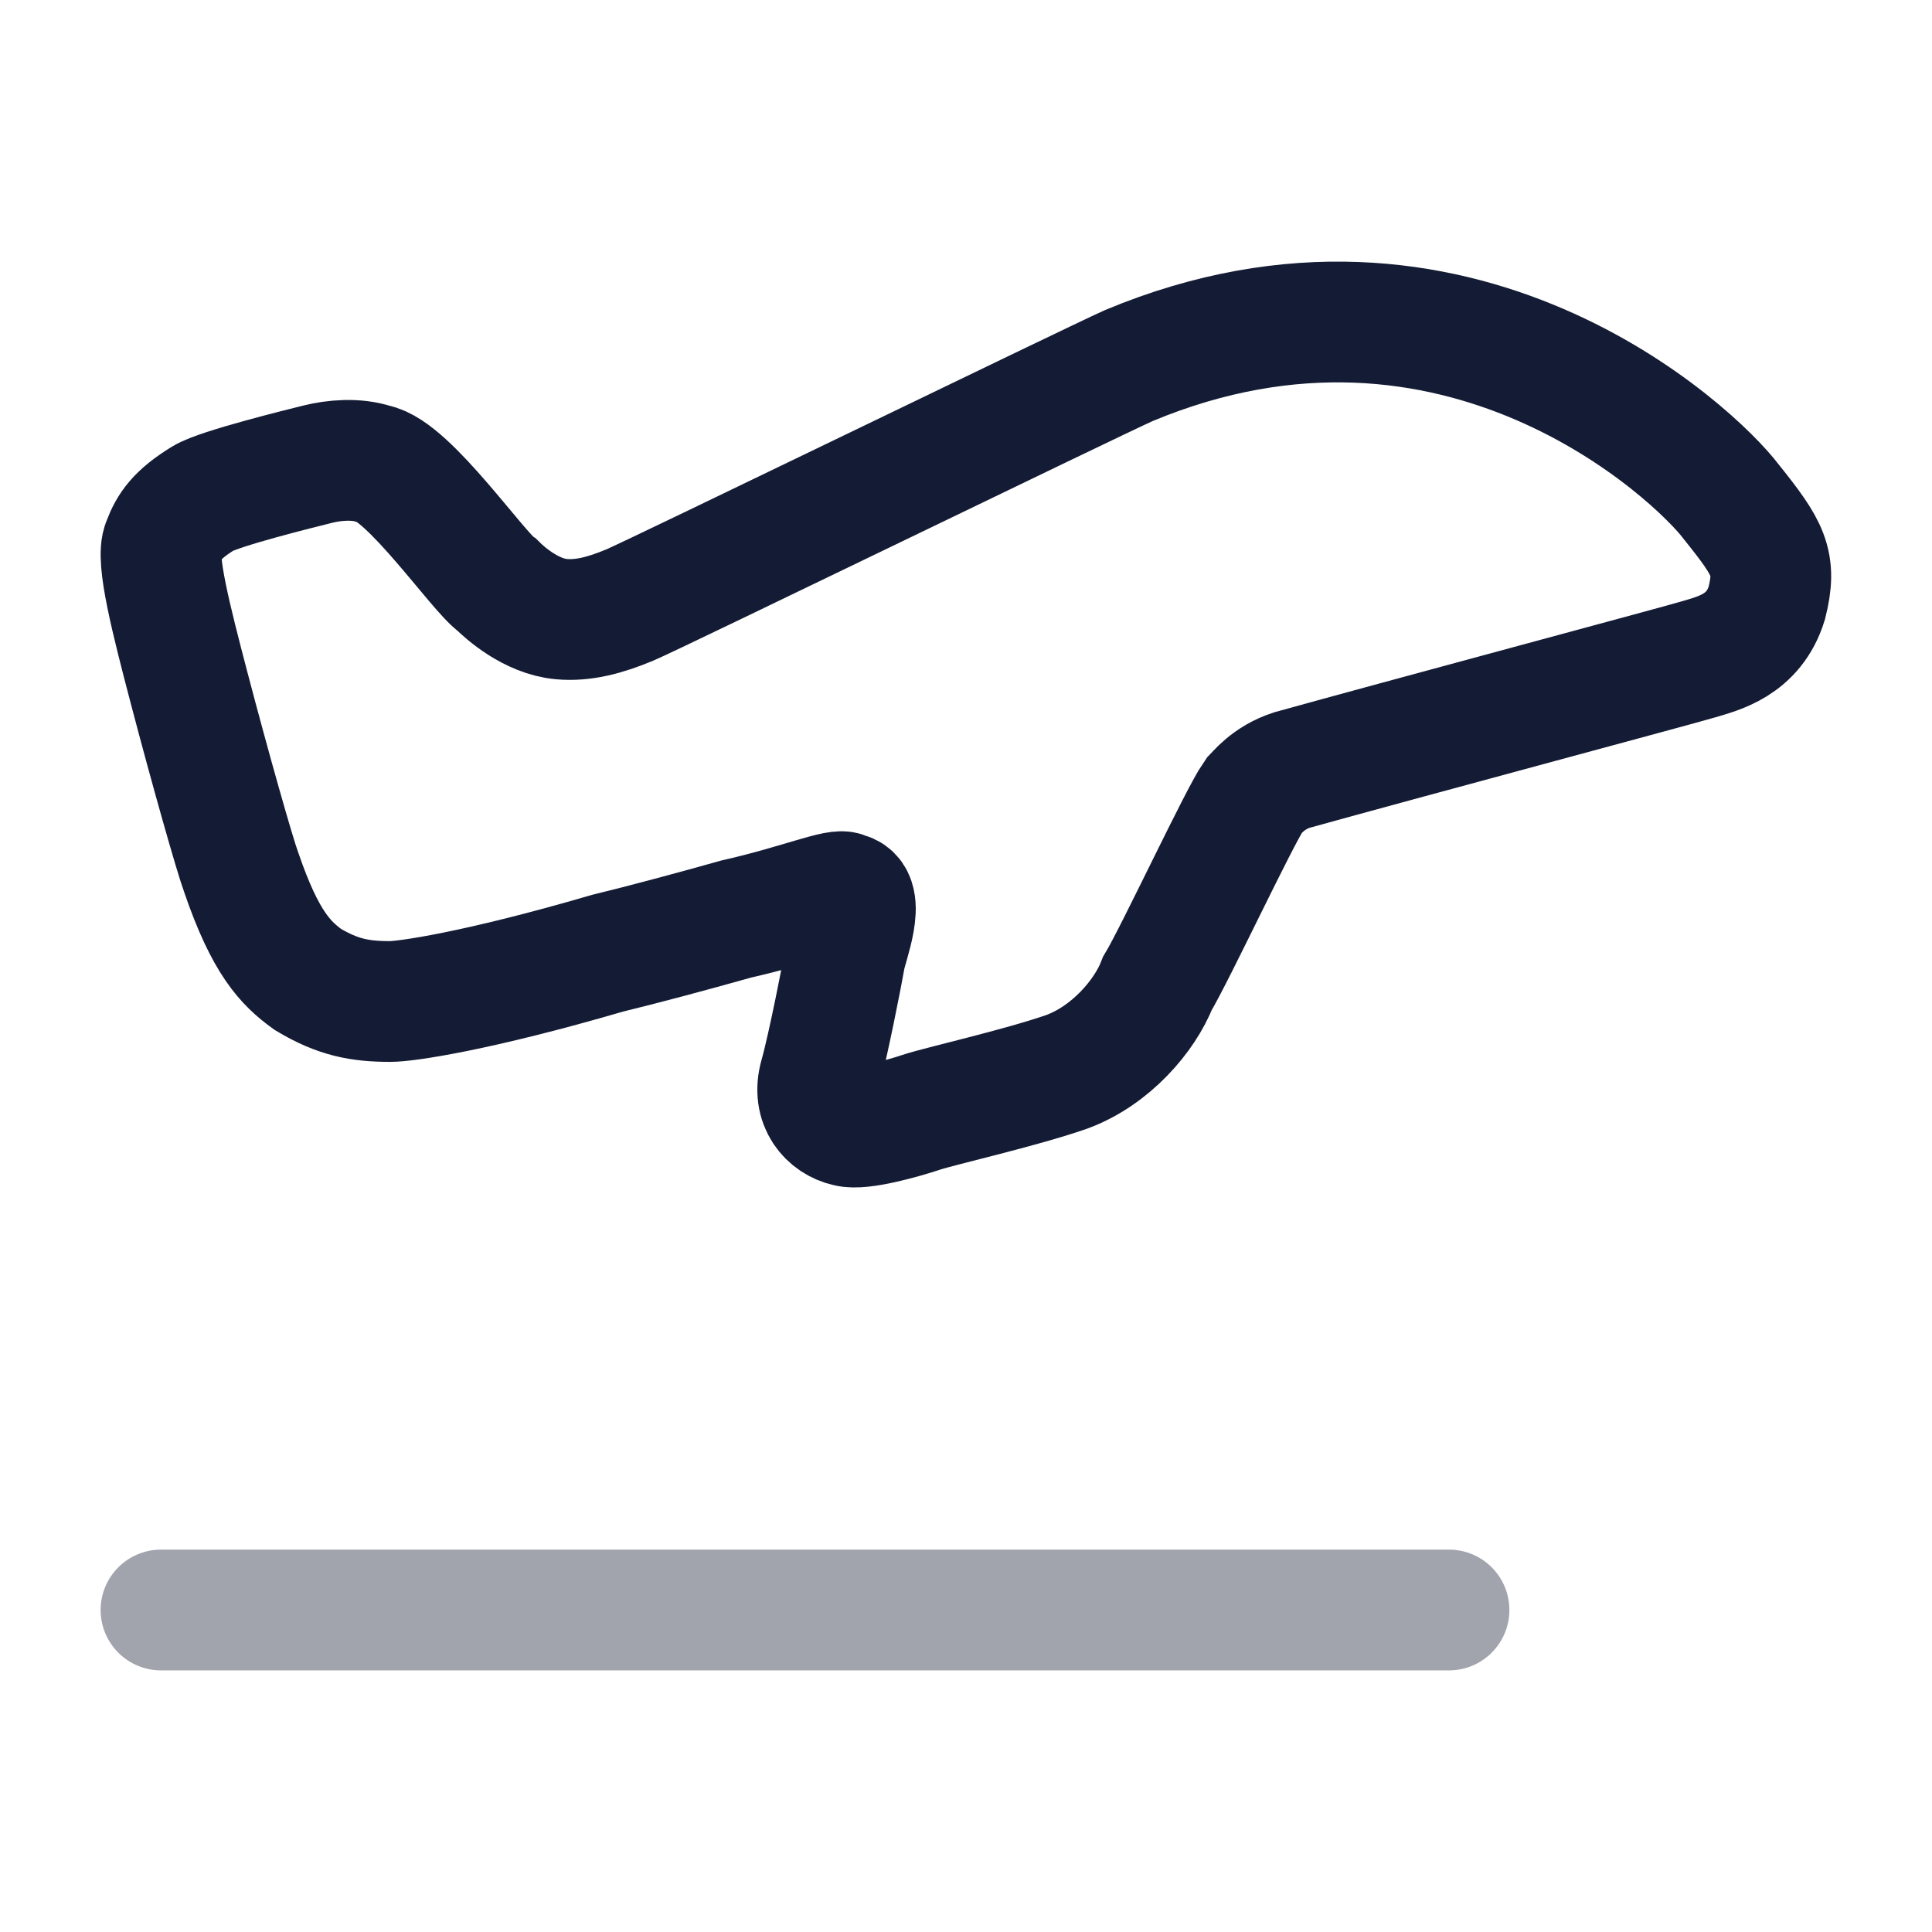 <svg width="24" height="24" viewBox="0 0 24 24" fill="none" xmlns="http://www.w3.org/2000/svg">
<path opacity="0.4" d="M2 20H18" stroke="#141B34" stroke-width="1.5" stroke-linecap="round" stroke-linejoin="round"/>
<path d="M3.823 12.166C3.548 11.966 3.298 11.716 2.998 10.841C2.917 10.624 2.609 9.536 2.348 8.541C2.128 7.702 1.932 6.936 2.023 6.741C2.098 6.541 2.198 6.391 2.523 6.191C2.723 6.068 3.748 5.816 3.948 5.766C4.148 5.716 4.423 5.691 4.648 5.766C5.073 5.841 5.948 7.116 6.173 7.266C6.273 7.366 6.598 7.657 6.973 7.691C7.248 7.716 7.523 7.641 7.823 7.516C8.098 7.402 13.523 4.766 14.023 4.541C18.098 2.841 21.058 5.636 21.508 6.236C21.973 6.816 22.073 6.991 21.948 7.491C21.786 8.016 21.348 8.116 21.098 8.191C20.848 8.266 17.398 9.191 16.048 9.566C15.753 9.662 15.609 9.855 15.573 9.891C15.398 10.141 14.603 11.841 14.378 12.216C14.223 12.616 13.798 13.116 13.248 13.316C12.673 13.516 11.673 13.741 11.448 13.816C11.223 13.891 10.698 14.041 10.523 13.991C10.298 13.941 10.083 13.716 10.183 13.366C10.283 13.016 10.473 12.041 10.498 11.891C10.523 11.741 10.773 11.116 10.498 11.091C10.448 11.016 9.923 11.241 9.148 11.416C8.572 11.578 7.969 11.739 7.548 11.841C5.923 12.316 5.043 12.441 4.848 12.441C4.473 12.441 4.198 12.391 3.823 12.166Z" stroke="#141B34" stroke-width="1.5"/>
</svg>
